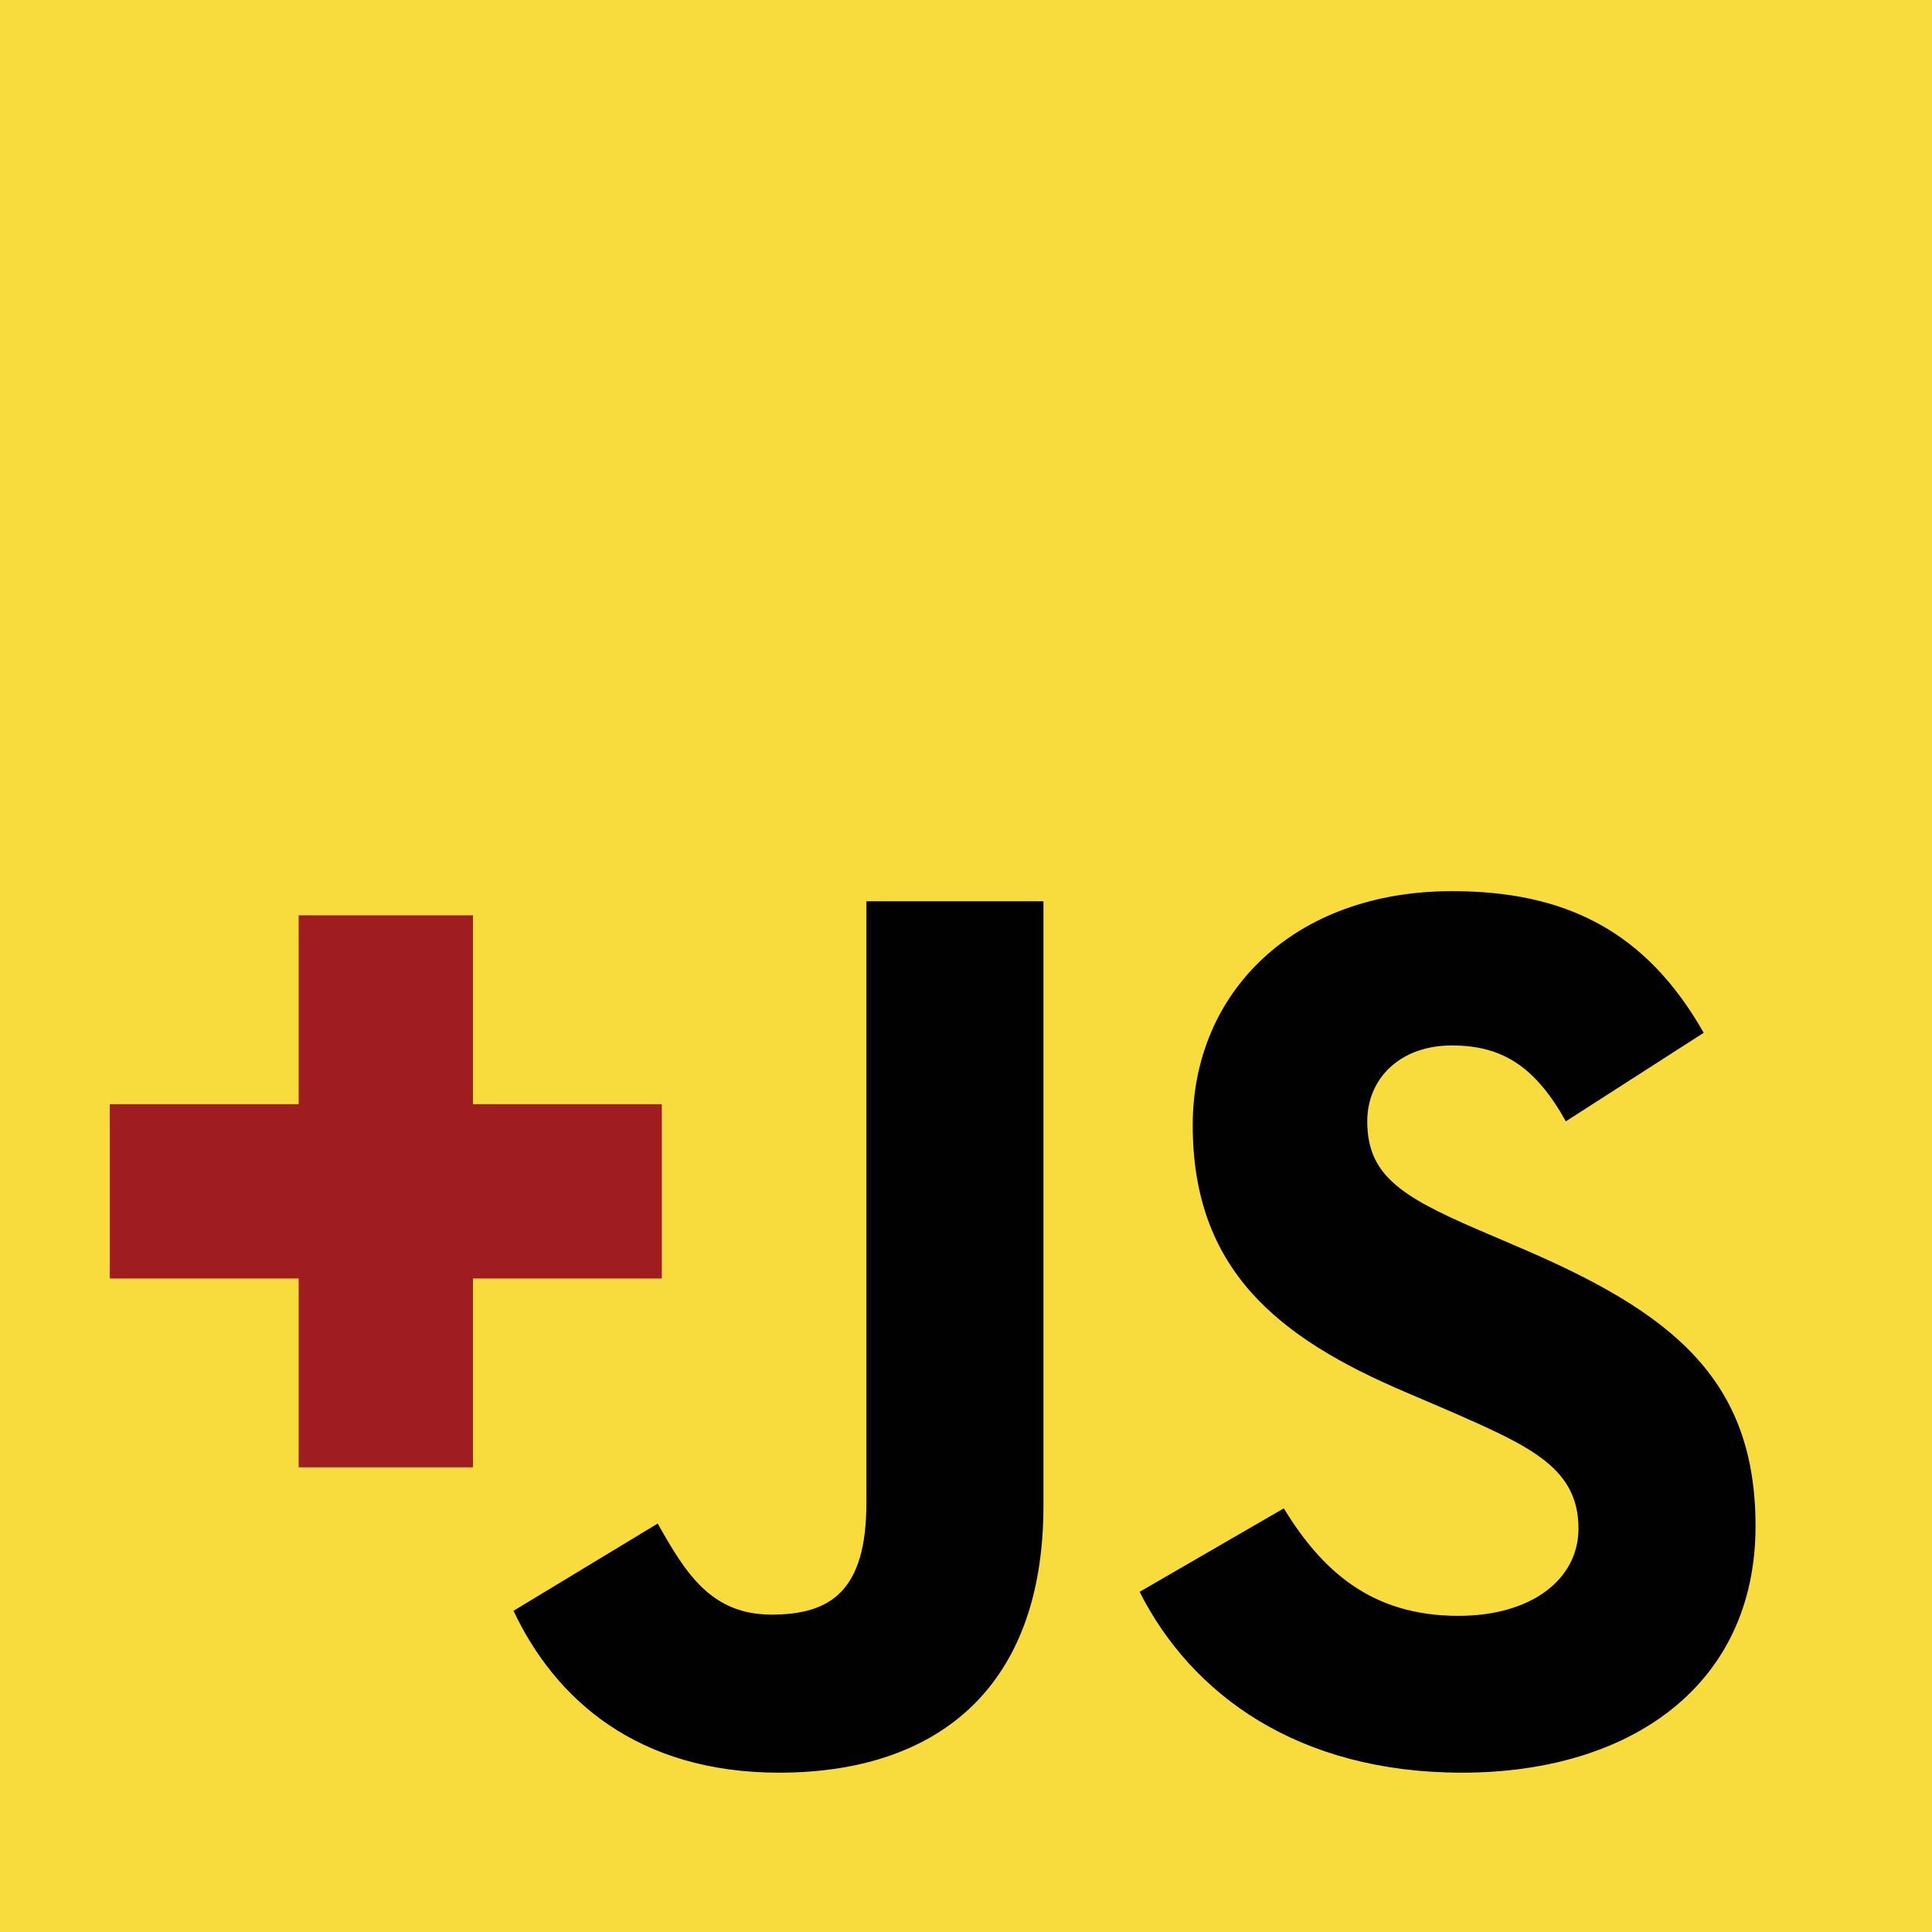 <?xml version="1.0" encoding="utf-8"?>
<!-- Generator: Adobe Illustrator 16.0.0, SVG Export Plug-In . SVG Version: 6.00 Build 0)  -->
<!DOCTYPE svg PUBLIC "-//W3C//DTD SVG 1.1//EN" "http://www.w3.org/Graphics/SVG/1.1/DTD/svg11.dtd">
<svg version="1.1" id="Layer_1" xmlns="http://www.w3.org/2000/svg" xmlns:xlink="http://www.w3.org/1999/xlink" x="0px" y="0px"
	 width="133px" height="133px" viewBox="0 0 133 133" enable-background="new 0 0 133 133" xml:space="preserve">
<rect fill="#F8DC3E" width="133" height="133"/>
<g>
	<path fill="#010101" d="M35.35,110.888l9.926-6.007c1.915,3.396,3.656,6.269,7.836,6.269c4.005,0,6.53-1.567,6.53-7.662V62.044
		h12.189v41.617c0,12.625-7.401,18.371-18.197,18.371C43.883,122.032,38.223,116.982,35.35,110.888z"/>
	<path fill="#010101" d="M78.451,109.582l9.926-5.746c2.611,4.266,6.007,7.4,12.015,7.4c5.05,0,8.271-2.525,8.271-6.008
		c0-4.179-3.309-5.659-8.881-8.097l-3.047-1.307c-8.794-3.743-14.628-8.445-14.628-18.371c0-9.142,6.966-16.106,17.849-16.106
		c7.749,0,13.321,2.698,17.327,9.751l-9.49,6.095c-2.09-3.744-4.354-5.224-7.837-5.224c-3.569,0-5.833,2.264-5.833,5.224
		c0,3.656,2.264,5.137,7.487,7.4l3.048,1.307c10.361,4.44,16.194,8.968,16.194,19.154c0,10.971-8.62,16.978-20.199,16.978
		C89.333,122.032,82.02,116.635,78.451,109.582z"/>
</g>
<polygon fill="#9F1C20" points="45.56,76.011 32.561,76.011 32.561,63.011 20.561,63.011 20.561,76.011 7.56,76.011 7.56,88.011 
	20.561,88.011 20.561,101.011 32.561,101.011 32.561,88.011 45.56,88.011 "/>
</svg>
